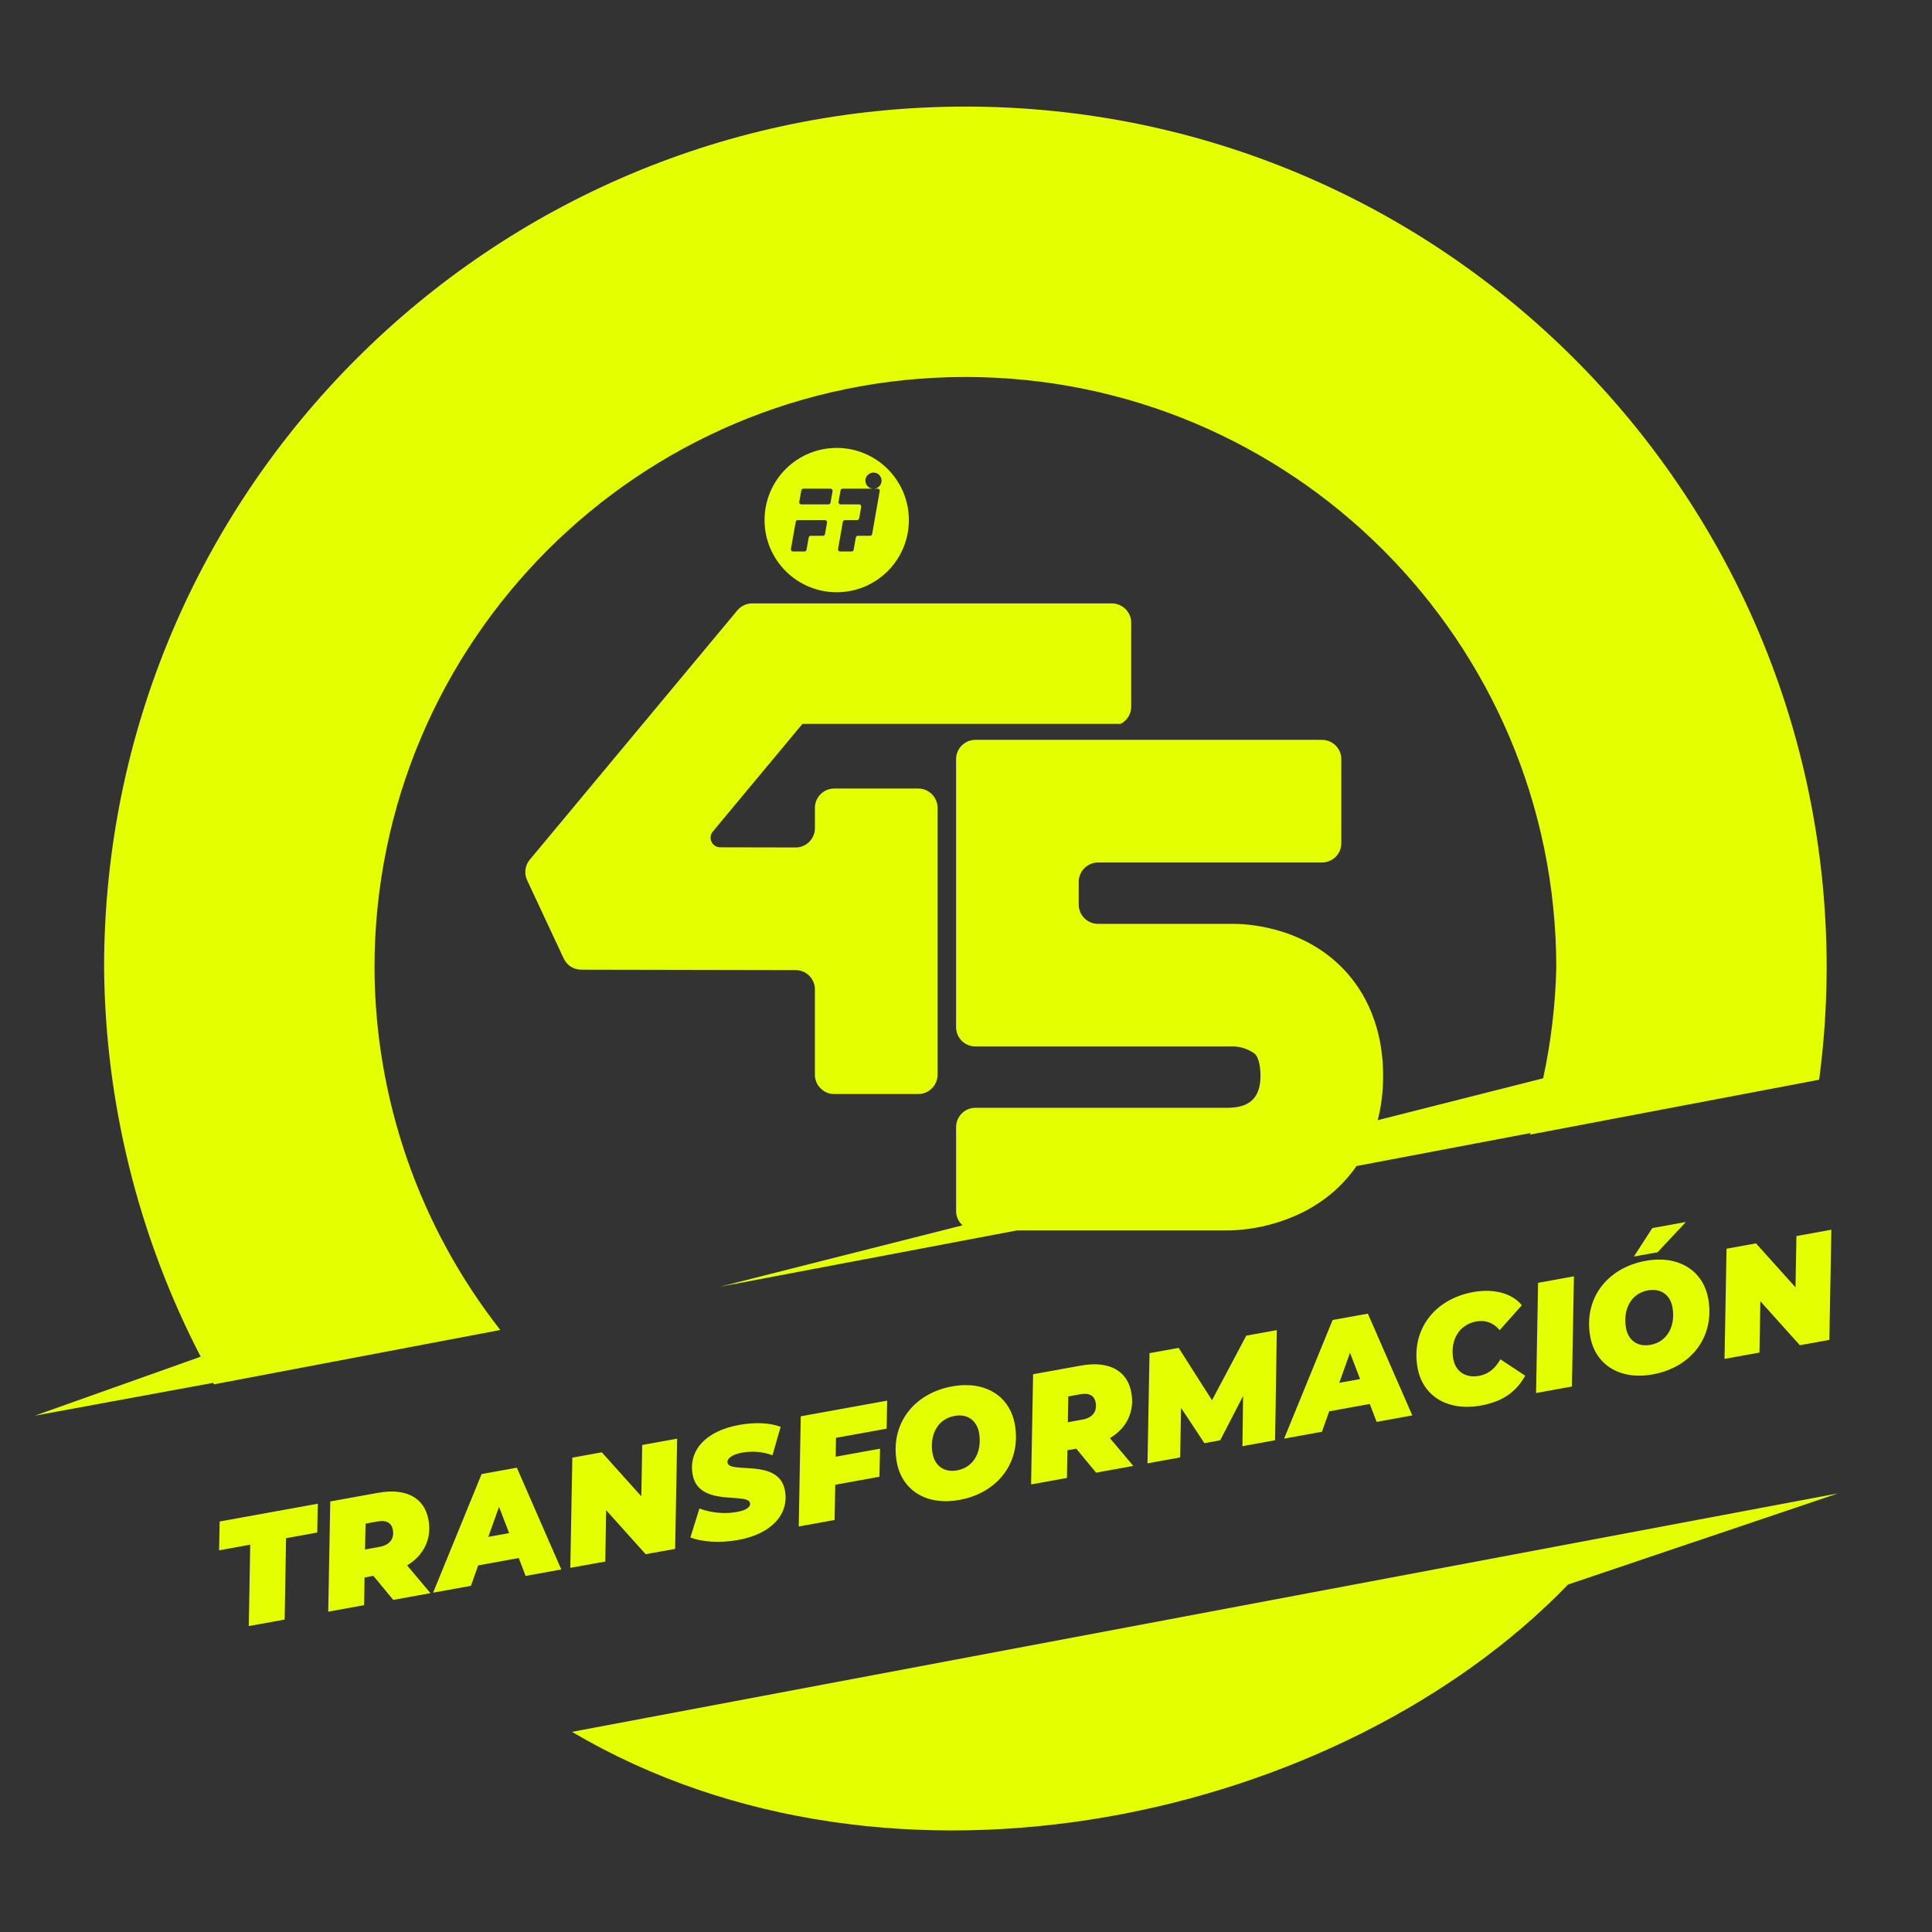 <svg xmlns="http://www.w3.org/2000/svg" xmlns:cc="http://creativecommons.org/ns#" xmlns:dc="http://purl.org/dc/elements/1.1/" xmlns:rdf="http://www.w3.org/1999/02/22-rdf-syntax-ns#" viewBox="0 0 400 400"><rect x="0" y="0" width="400" height="400" fill="#333333" stroke="none"/><path d="m199.87 22.07c-98.482 0.001-178.32 79.837-178.32 178.32 0.246 28.032 7.098 55.612 20 80.5l-34.318 12.207 36.916-6.797 0.148 0.311 59.291-11.25v-0.002l-0.004-0.004c-16.772-21.399-25.939-47.776-26.051-74.965 0-67.566 54.774-122.34 122.34-122.34 67.565 0 122.34 54.773 122.34 122.34-0.186 7.689-1.096 15.342-2.719 22.859l-34.254 8.674c0.736-2.851 1.117-5.907 1.117-9.145 0-11.712-4.822-18.87-8.865-22.811-8.568-8.353-19.899-8.702-22.23-8.695h-27.924c-2.209 0-3.998-1.789-3.998-3.998v-4.699c-0.002-1.06 0.418-2.077 1.168-2.828h0.002c0.75-0.751 1.766-1.176 2.826-1.176h46.371c2.209 0 3.998-1.791 3.998-4v-17.395c0-2.207-1.789-3.998-3.998-3.998h-71.764c-2.207 0-3.998 1.789-3.998 3.998v55.484c0 2.209 1.791 3.998 3.998 3.998h53.705c1.484 0.111 2.911 0.625 4.123 1.492 1.038 1.012 1.195 3.333 1.195 4.629 0 6.278-4.499 6.501-6.727 6.58h-52.291c-2.209 0-4 1.791-4 4v17.396c0 1.172 0.524 2.202 1.328 2.934l-50.184 12.707 61.408-11.643h43.877c5.319-0.119 10.547-1.398 15.318-3.748 4.692-2.346 8.4-5.625 11.16-9.592l36.016-6.828c-0.025 0.106-0.049 0.212-0.074 0.318l59.834-11.354c1.022-7.679 1.543-15.416 1.559-23.162-0.001-98.481-79.835-178.32-178.32-178.32h-0.002-0.002zm-26.639 70.666c-8.252 0-14.941 6.69-14.941 14.941 0 8.248 6.69 14.939 14.941 14.939 8.252 0 14.939-6.691 14.939-14.939 0-8.248-6.688-14.941-14.939-14.941zm7.613 5.106c0.924 0 1.674 0.75 1.674 1.672 0 0.851-0.637 1.555-1.463 1.658h0.643c0.271 0 0.48 0.244 0.432 0.51l-0.484 2.742-0.572 3.254-0.508 2.891c-0.036 0.207-0.219 0.359-0.432 0.359h-2.519c-0.211 0-0.393 0.152-0.43 0.361l-0.445 2.529c-0.04 0.209-0.217 0.359-0.43 0.359h-2.369c-0.273 0-0.478-0.242-0.432-0.508l0.484-2.742 0.51-2.894c0.036-0.207 0.217-0.357 0.43-0.357h2.519c0.211 0 0.393-0.152 0.43-0.361l0.42-2.379c0.048-0.266-0.155-0.512-0.43-0.512h-3.838c-0.273 0-0.478-0.244-0.432-0.51l0.424-2.381c0.035-0.207 0.217-0.361 0.43-0.361h6.178c-0.826-0.104-1.463-0.807-1.463-1.658 0-0.924 0.75-1.672 1.674-1.672zm-14.518 3.332h5.617c0.273 0 0.48 0.244 0.432 0.51l-0.422 2.379c-0.036 0.211-0.215 0.361-0.428 0.361h-5.621c-0.273 0-0.478-0.244-0.428-0.51l0.42-2.379c0.036-0.207 0.217-0.361 0.43-0.361zm-1.147 6.504h5.617c0.273 0 0.478 0.244 0.43 0.51l-0.418 2.381c-0.036 0.207-0.217 0.359-0.43 0.359h-2.522c-0.211 0-0.393 0.152-0.428 0.361l-0.445 2.527c-0.038 0.209-0.219 0.361-0.432 0.361h-2.365l-0.002 0.002c-0.273 0-0.478-0.244-0.43-0.51l0.482-2.74 0.512-2.894c0.035-0.207 0.217-0.357 0.43-0.357zm-7.637 17.246c-0.036 2e-5 -0.07 6.7e-4 -0.105 0.006h-1.709c-1.186 0-2.31 0.526-3.07 1.439l-42.975 51.619c-0.991 1.186-1.205 2.846-0.551 4.246l7.58 16.221c0.658 1.404 2.068 2.305 3.617 2.305l44.393 0.086c0.24 0 0.481 0.025 0.709 0.064 1.872 0.337 3.283 1.968 3.283 3.936v17.658c0 1.772 1.157 3.276 2.756 3.803 0.39 0.126 0.807 0.195 1.244 0.195h17.4c0.435 0 0.854-0.069 1.244-0.195 1.599-0.527 2.756-2.031 2.756-3.803v-55.25c0-1.059-0.424-2.077-1.174-2.826-0.75-0.755-1.766-1.172-2.824-1.172h-17.4c-0.466 0-0.922 0.08-1.34 0.23-1.549 0.549-2.658 2.027-2.658 3.768v4.203c0 1.064-0.422 2.083-1.172 2.832-0.655 0.655-1.522 1.059-2.436 1.15h-0.008c-0.128 0.014-0.255 0.02-0.387 0.02l-10.162-0.023h-1.053l-4.383-0.01c-0.772 0-1.476-0.451-1.803-1.15-0.332-0.703-0.222-1.529 0.273-2.125l5.91-7.1 1.055-1.266 11.584-13.916h65.887c1.299-0.668 2.182-2.003 2.182-3.549v-17.395l0.002-0.004c0-2.207-1.808-3.998-4.045-3.998h-72.619-0.002zm191.5 128.08-6.951 1.258-3.807 5.887 4.908-0.889 5.85-6.256zm30.121 1.596-7.234 1.31-0.189 10.623-8.178-9.109-6.102 1.105-0.418 22.814 7.234-1.311 0.188-10.623 8.18 9.109 6.102-1.105 0.418-22.814zm-35.959 6.182c-0.796 0.018-1.625 0.103-2.482 0.258-8.083 1.463-12.891 7.92-11.484 15.689 1.048 5.787 6.091 9.065 12.947 7.824 8.083-1.463 12.893-7.92 11.486-15.689-0.917-5.064-4.894-8.207-10.467-8.082zm-17.34 3.467-7.422 1.344-0.418 22.816 7.424-1.344 0.416-22.816zm16.293 2.818c2.185-0.018 3.704 1.363 4.107 3.592 0.655 3.617-0.891 7.113-4.539 7.773-2.705 0.49-4.621-0.95-5.082-3.498-0.655-3.617 0.888-7.113 4.537-7.773 0.338-0.061 0.664-0.091 0.977-0.094zm-34.096 0.186c-0.977-0.021-2.001 0.063-3.055 0.254-8.146 1.475-12.916 7.958-11.516 15.695 1.059 5.85 6.248 9.035 13.072 7.801h0.002c4.057-0.735 7.128-2.429 9.209-6.184l-5.129-3.391c-1.179 2.098-2.715 3.122-4.445 3.436-2.736 0.495-4.842-0.911-5.309-3.49-0.712-3.932 1.239-7.143 4.731-7.775 2.013-0.364 3.631 0.318 4.871 1.783l4.59-5.152c-1.587-1.905-4.091-2.913-7.021-2.977zm-24.863 4.721-7.297 1.32-10.041 24.557 7.832-1.418 1.506-4.234 8.398-1.522 1.418 3.707 7.391-1.338-9.207-21.072zm-18.848 3.412-6.322 1.145-7.098 13.369-6.898-10.836-6.039 1.094-0.418 22.814 6.762-1.225 0.189-10.266 4.832 7.311 3.269-0.592 4.74-9.174-0.135 10.387 6.762-1.225 0.355-22.803zm15.152 4.695 2.088 5.438-4.309 0.779 2.221-6.217zm-53.648 2.4c-0.663 0.035-1.361 0.118-2.088 0.25l-9.875 1.789-0.418 22.814 7.424-1.344 0.098-5.736 1.824-0.33 4.117 4.973 7.705-1.395-4.842-5.75c3.487-2.093 5.141-5.512 4.43-9.443-0.722-3.991-3.735-6.075-8.375-5.828zm-26.219 4.291c-0.796 0.018-1.625 0.103-2.482 0.258-8.083 1.463-12.891 7.92-11.484 15.689 1.048 5.787 6.091 9.065 12.947 7.824 8.083-1.463 12.893-7.922 11.486-15.691-0.917-5.064-4.894-8.205-10.467-8.08zm25.209 1.809c1.064 0.075 1.786 0.633 2 1.812 0.336 1.856-0.664 3.142-2.709 3.512l-3.051 0.553 0.104-5.348 2.484-0.449c0.425-0.077 0.817-0.105 1.172-0.08zm-41.162 1.406-17.896 3.24-0.418 22.814 7.422-1.344 0.141-7.301 9.152-1.656 0.119-5.805-9.184 1.662 0.07-3.91 10.475-1.897 0.119-5.805zm14.908 3.068c2.185-0.018 3.704 1.365 4.107 3.594 0.655 3.617-0.891 7.111-4.539 7.771-2.705 0.49-4.621-0.949-5.082-3.496-0.655-3.617 0.888-7.113 4.537-7.773 0.338-0.061 0.664-0.093 0.977-0.096zm-40.881 1.613c-1.453-0.066-3.032 0.05-4.668 0.346-6.951 1.258-10.542 5.288-9.637 10.289 1.236 6.825 11.465 3.577 11.887 5.904 0.142 0.786-0.773 1.471-2.691 1.818-2.453 0.444-5.083 0.27-7.793-0.701l-1.871 5.992c2.341 0.908 6.002 1.22 9.934 0.508 6.857-1.241 10.537-5.318 9.648-10.225-1.23-6.794-11.456-3.351-11.895-5.773-0.137-0.755 0.802-1.672 2.973-2.064 2.139-0.387 4.373-0.241 6.334 0.541l1.695-5.893c-1.133-0.428-2.463-0.676-3.916-0.742zm-17.512 3.191-7.234 1.309-0.188 10.625-8.178-9.109-6.102 1.103-0.418 22.816 7.234-1.31 0.188-10.623 8.178 9.109 6.104-1.105 0.416-22.814zm-33.191 6.008-7.297 1.32-10.041 24.559 7.832-1.418 1.506-4.236 8.398-1.52 1.418 3.703 7.391-1.338-9.207-21.07zm-26.668 4.953v0.002c-0.663 0.035-1.359 0.118-2.086 0.25l-9.877 1.789-0.418 22.814 7.424-1.344 0.098-5.734 1.824-0.332 4.117 4.973 7.705-1.395-4.842-5.75c3.487-2.093 5.143-5.512 4.432-9.443h-0.002c-0.722-3.991-3.735-6.077-8.375-5.83zm300.22 0.365-262.14 49.375c66.561 39.255 159.41 17.965 206.23-30.504l55.908-18.871zm-314.76 2.143-20.318 3.678-0.121 5.967 6.447-1.166-0.297 16.848 7.424-1.344 0.295-16.848 6.449-1.168 0.121-5.967zm37.521 0.648 2.09 5.436-4.309 0.779 2.219-6.215zm-23.98 2.945c1.064 0.075 1.784 0.633 1.998 1.812h0.002c0.336 1.856-0.666 3.142-2.711 3.512l-3.051 0.553 0.104-5.348 2.484-0.449c0.425-0.077 0.819-0.105 1.174-0.08z" fill="#e3ff00" stroke-width="2.705" style="-inkscape-stroke:none;paint-order:stroke fill markers"></path></svg>